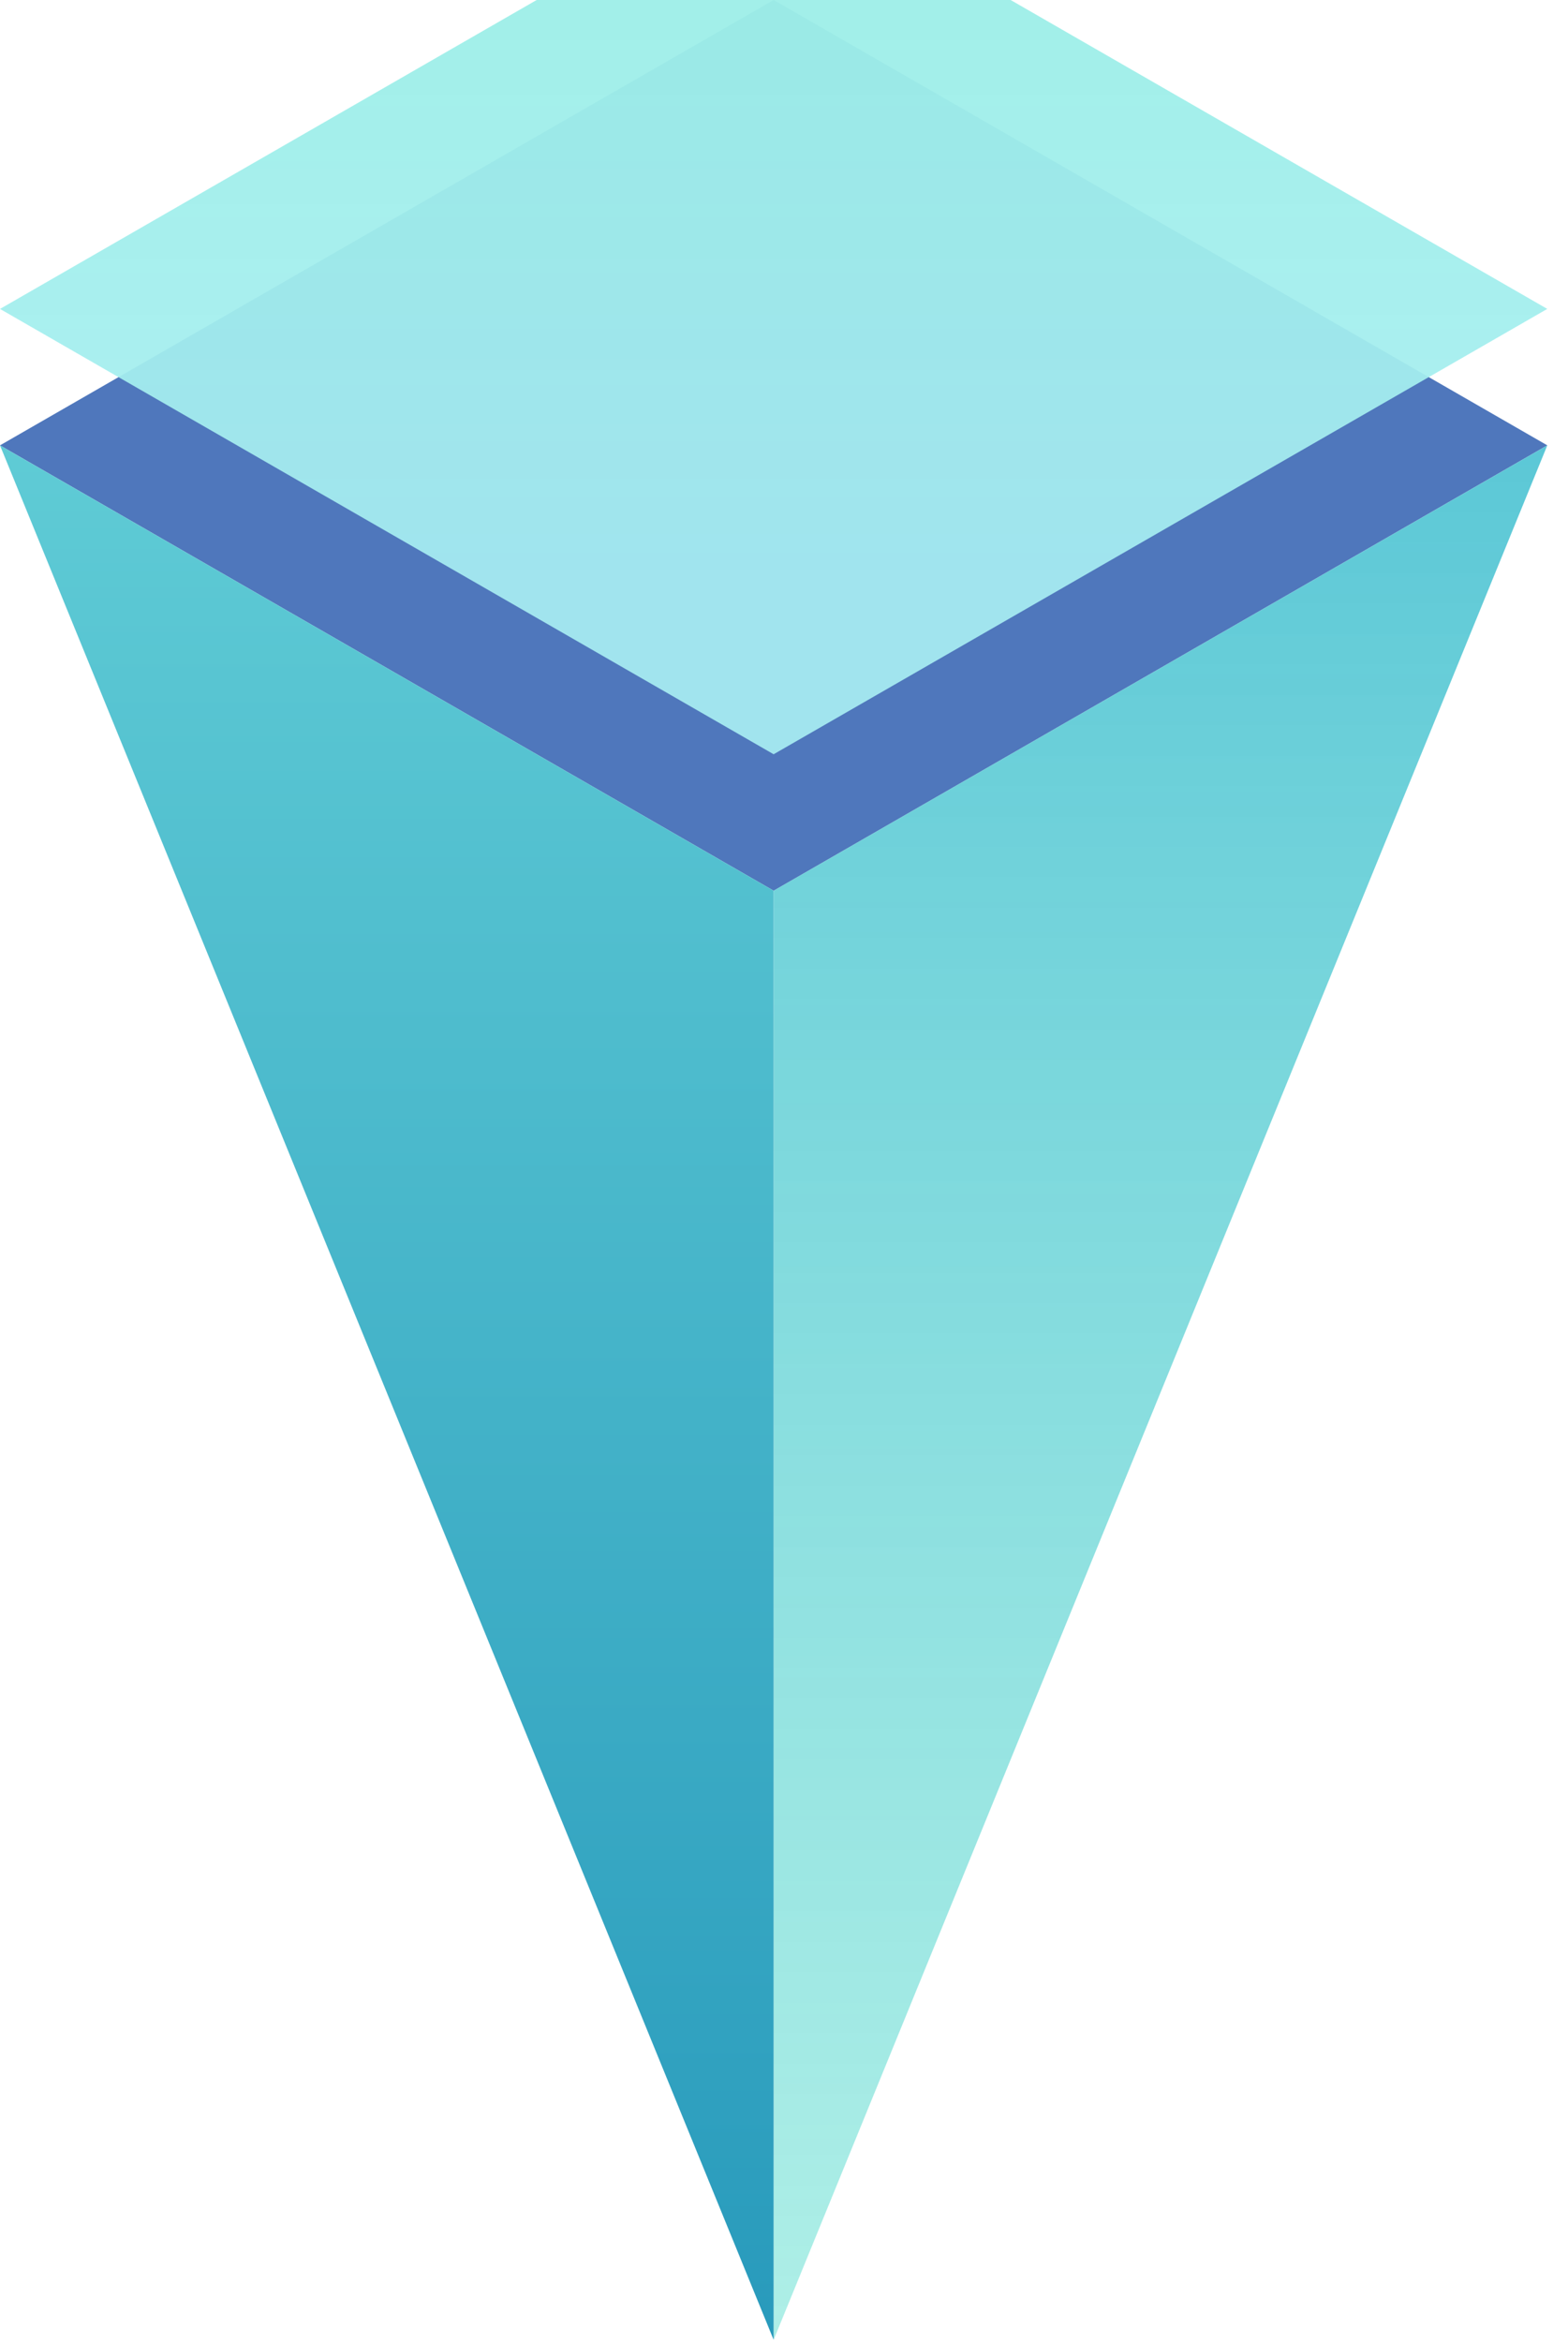 <svg width="69" height="103" viewBox="0 0 69 103" fill="none" xmlns="http://www.w3.org/2000/svg">
<path d="M34.044 0L0 19.587L34.044 39.173L68.088 19.586L34.044 0Z" fill="#4F77BC"/>
<path opacity="0.74" d="M34.045 39.174V102.907L68.089 19.588L34.045 39.174Z" fill="url(#paint0_linear_126_16887)"/>
<path opacity="0.91" d="M34.044 102.907V39.174L0 19.588L34.044 102.907Z" fill="url(#paint1_linear_126_16887)"/>
<g filter="url(#filter0_i_126_16887)">
<path d="M34.044 0L0 19.587L34.044 39.173L68.088 19.586L34.044 0Z" fill="url(#paint2_linear_126_16887)"/>
</g>
<defs>
<filter id="filter0_i_126_16887" x="0" y="-6" width="68.088" height="45.174" filterUnits="userSpaceOnUse" color-interpolation-filters="sRGB">
<feFlood flood-opacity="0" result="BackgroundImageFix"/>
<feBlend mode="normal" in="SourceGraphic" in2="BackgroundImageFix" result="shape"/>
<feColorMatrix in="SourceAlpha" type="matrix" values="0 0 0 0 0 0 0 0 0 0 0 0 0 0 0 0 0 0 127 0" result="hardAlpha"/>
<feOffset dy="-6"/>
<feGaussianBlur stdDeviation="6.8"/>
<feComposite in2="hardAlpha" operator="arithmetic" k2="-1" k3="1"/>
<feColorMatrix type="matrix" values="0 0 0 0 1 0 0 0 0 1 0 0 0 0 1 0 0 0 0.4 0"/>
<feBlend mode="normal" in2="shape" result="effect1_innerShadow_126_16887"/>
</filter>
<linearGradient id="paint0_linear_126_16887" x1="51.067" y1="19.588" x2="51.067" y2="102.907" gradientUnits="userSpaceOnUse">
<stop offset="0" stop-color="#22B4C8"/>
<stop offset="1" stop-color="#5CDECE" stop-opacity="0.67"/>
</linearGradient>
<linearGradient id="paint1_linear_126_16887" x1="17.022" y1="19.588" x2="17.022" y2="102.907" gradientUnits="userSpaceOnUse">
<stop offset="0" stop-color="#4FC6D1"/>
<stop offset="1" stop-color="#1390B5"/>
</linearGradient>
<linearGradient id="paint2_linear_126_16887" x1="34.044" y1="-17.589" x2="34.044" y2="31.66" gradientUnits="userSpaceOnUse">
<stop offset="0" stop-color="#94EFDE"/>
<stop offset="1" stop-color="#A8EEF2" stop-opacity="0.92"/>
</linearGradient>
</defs>
</svg>
